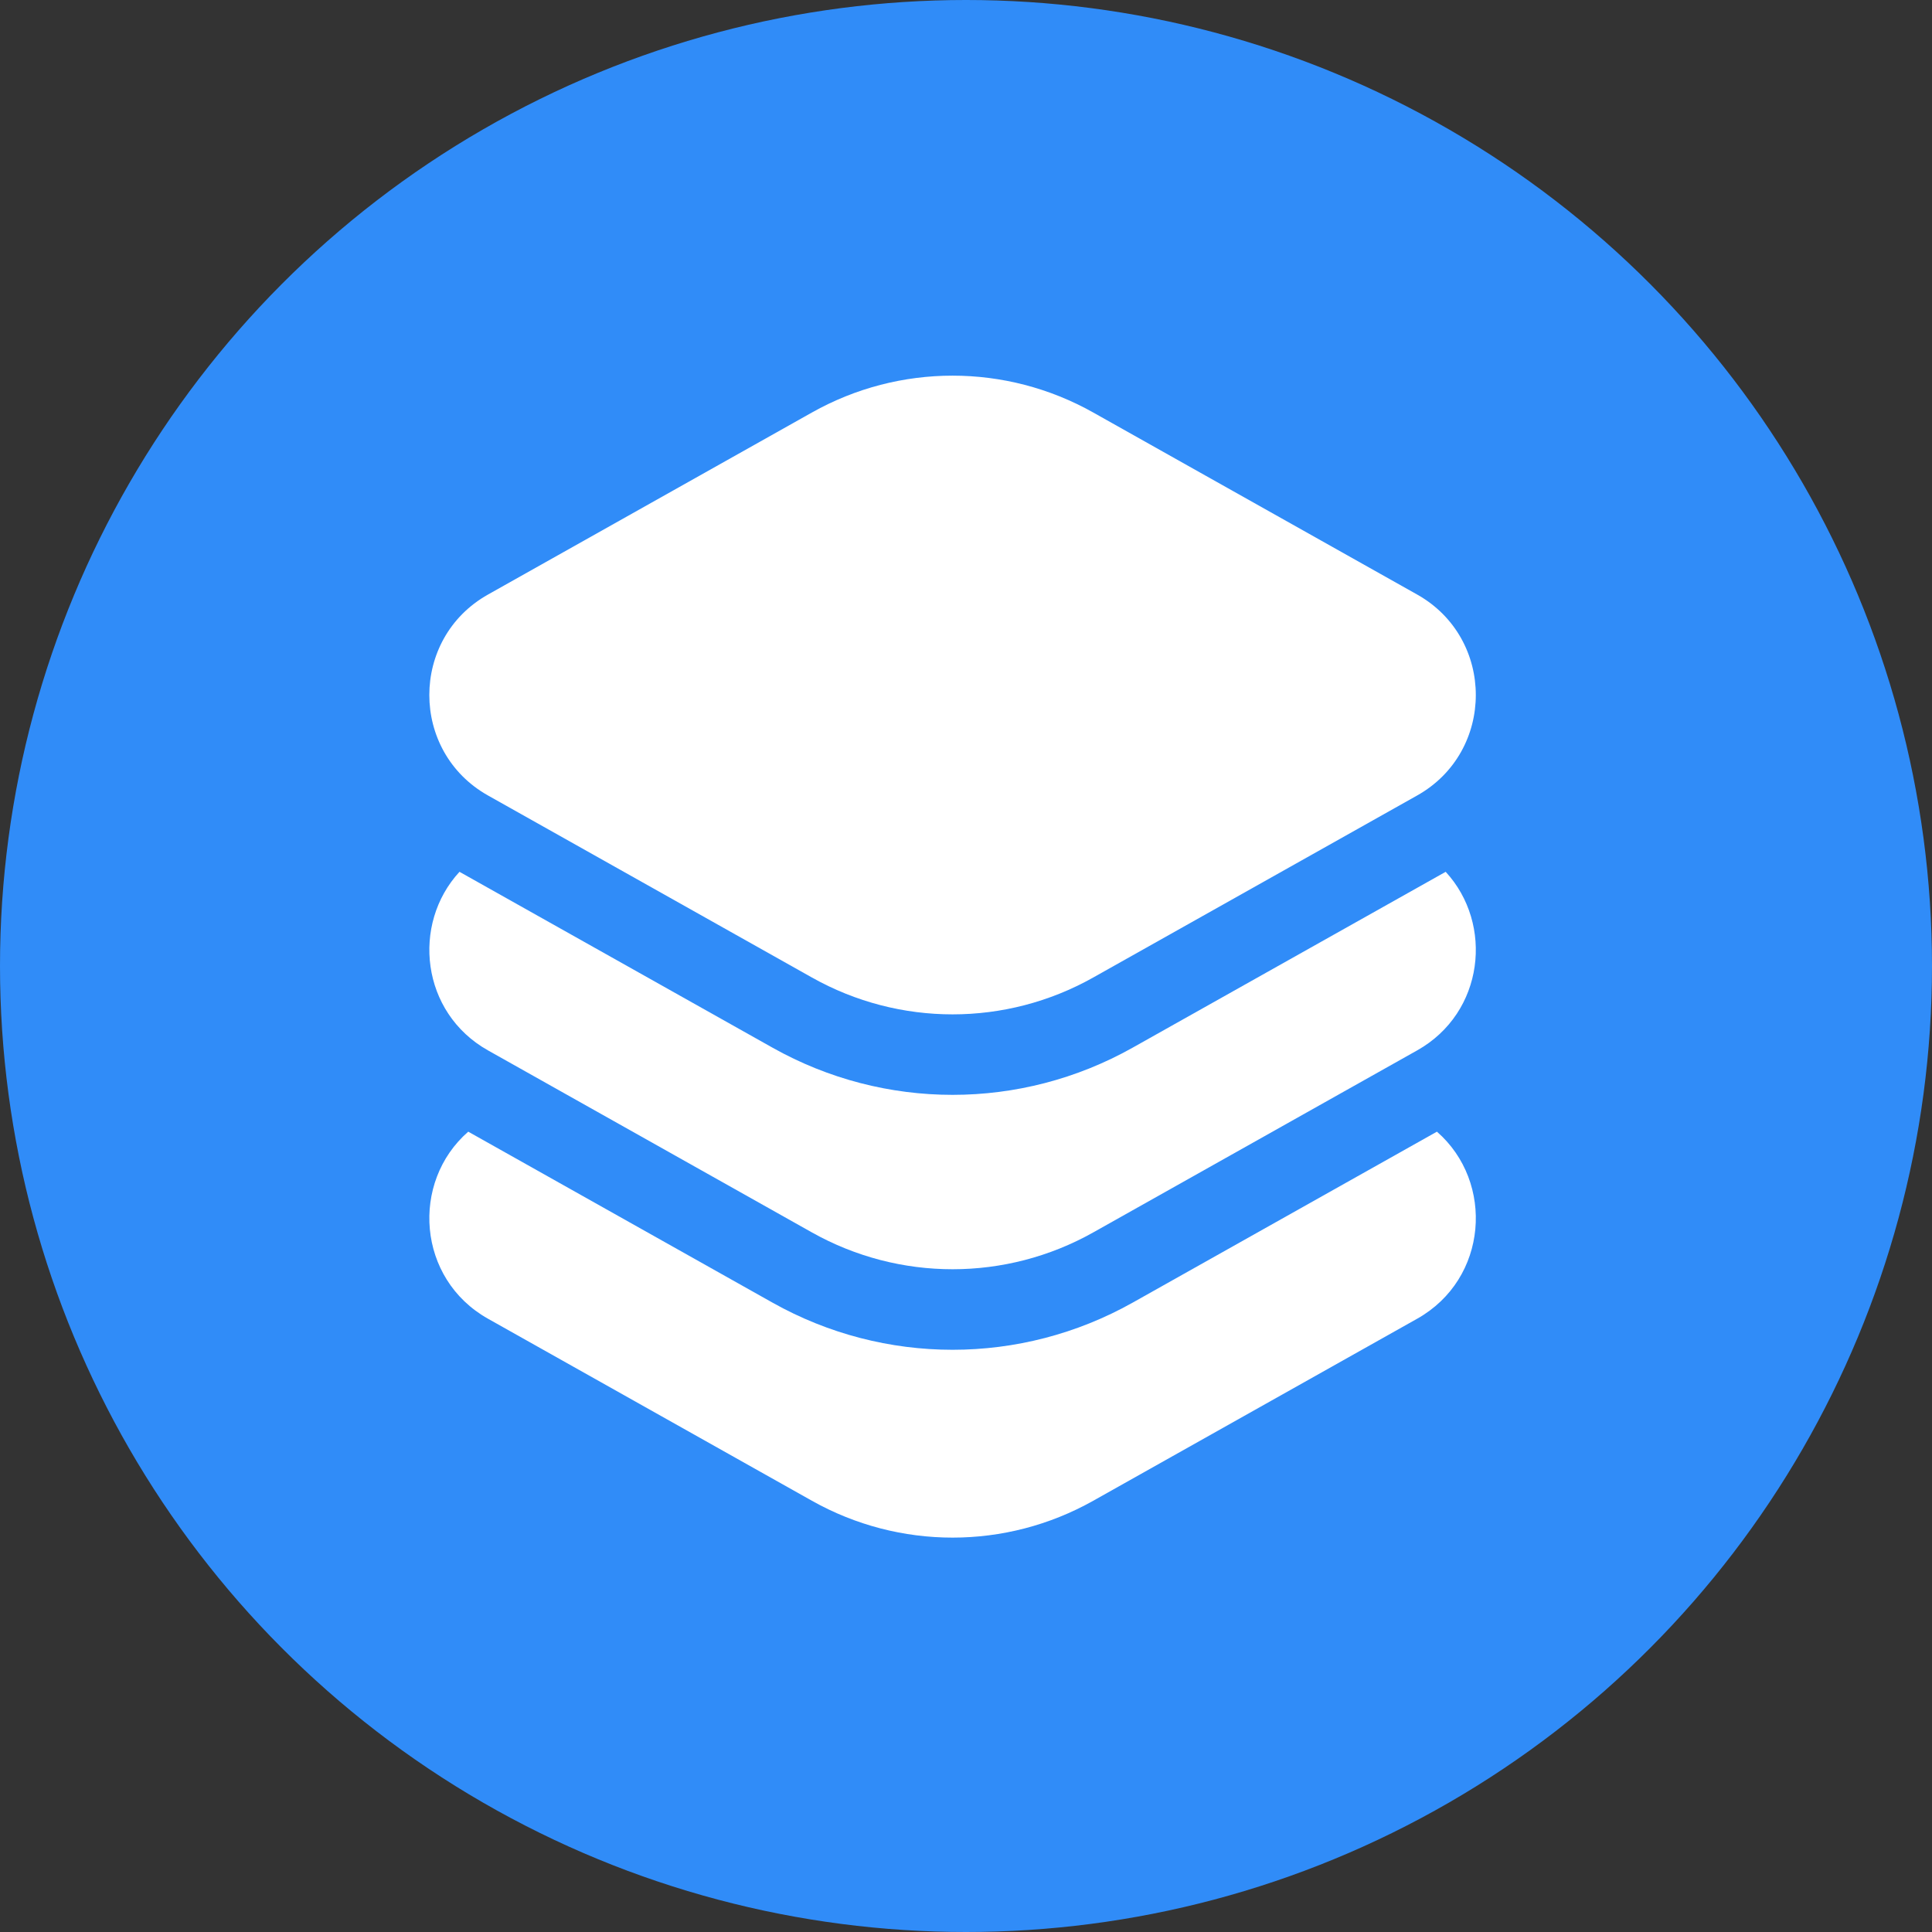 <svg width="36" height="36" viewBox="0 0 36 36" fill="none" xmlns="http://www.w3.org/2000/svg">
<rect x="0" y="0" width="36" height="36" fill="#333333" stroke="none"/>
<circle cx="18" cy="18" r="18" fill="#308CF8"/>
<path d="M20.37 7.686C18.742 6.771 16.758 6.771 15.13 7.686L9.094 11.078C7.635 11.897 7.635 14.004 9.094 14.823L15.13 18.215C16.758 19.13 18.742 19.13 20.37 18.215L26.406 14.823C27.864 14.004 27.864 11.897 26.406 11.078L20.37 7.686Z" fill="white"/>
<path d="M8.725 21.087C7.648 22.027 7.771 23.83 9.094 24.573L15.13 27.965C16.758 28.88 18.742 28.88 20.37 27.965L26.406 24.573C27.729 23.83 27.852 22.027 26.775 21.087L21.105 24.273C19.02 25.444 16.48 25.444 14.395 24.273L8.725 21.087Z" fill="white"/>
<path d="M8.562 16.245C7.665 17.217 7.842 18.87 9.094 19.573L15.13 22.965C16.758 23.879 18.742 23.879 20.37 22.965L26.406 19.573C27.658 18.87 27.835 17.217 26.938 16.245L21.105 19.522C19.02 20.694 16.48 20.694 14.395 19.522L8.562 16.245Z" fill="white"/>
</svg>
